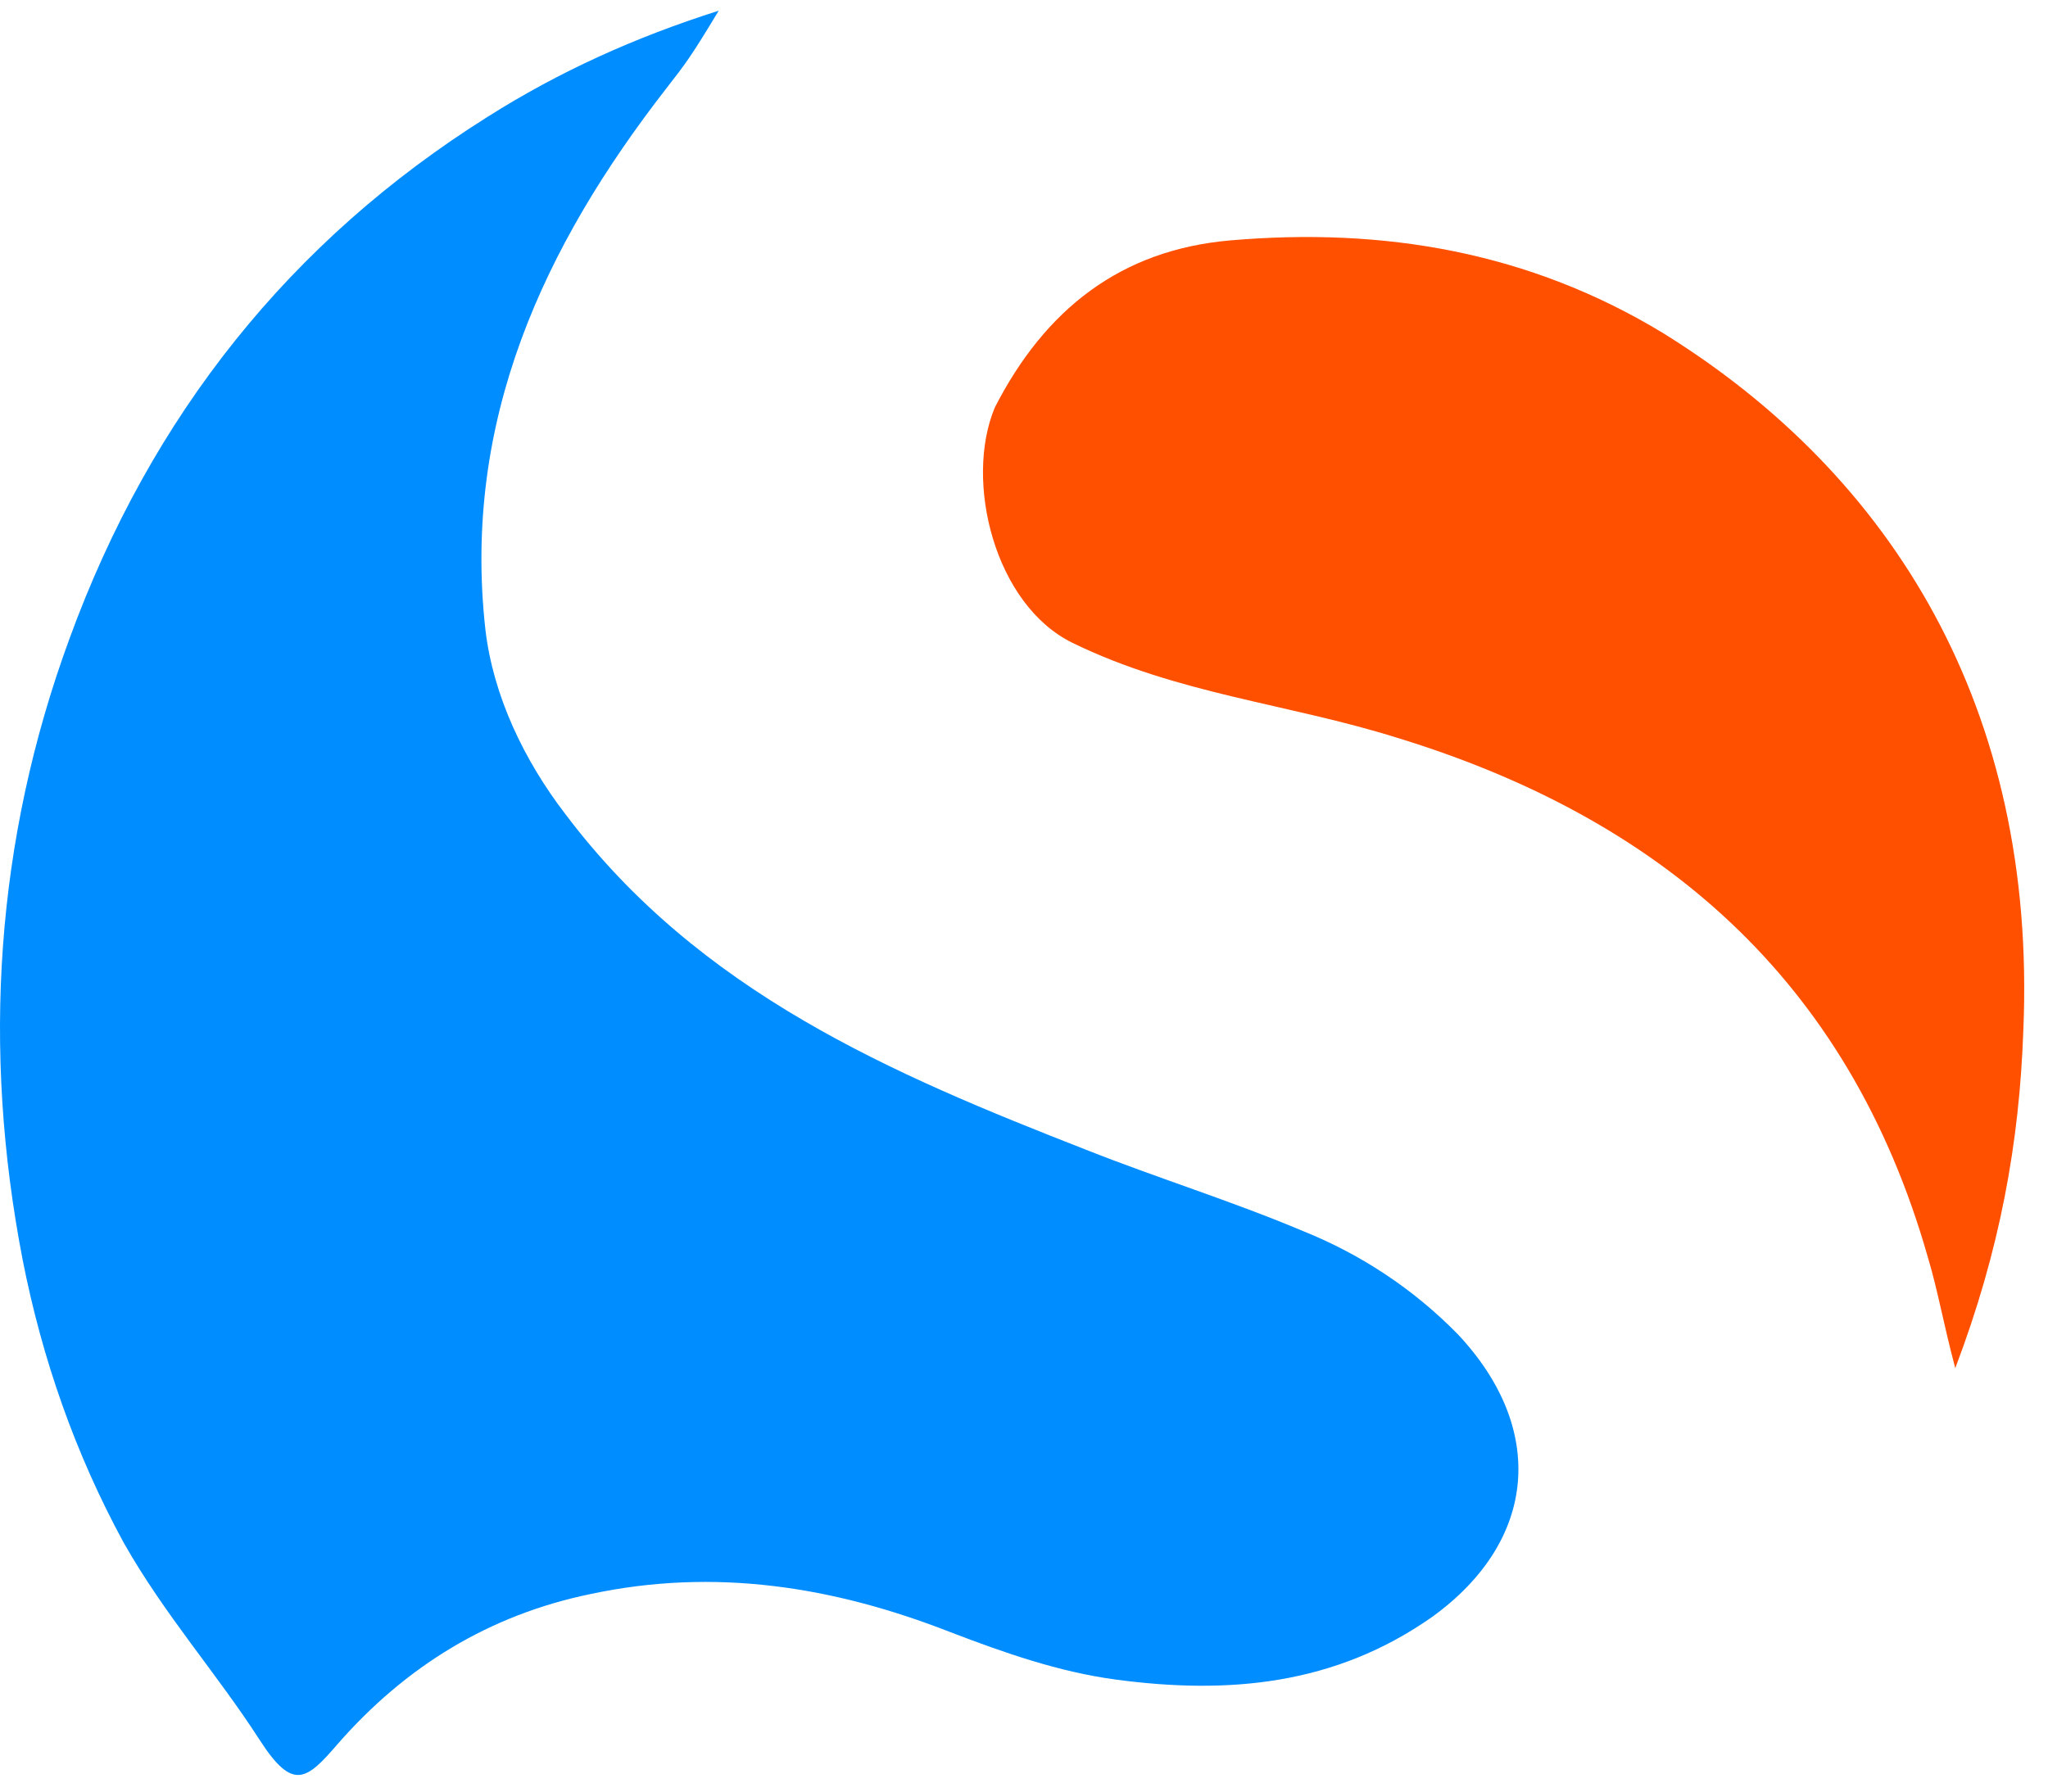<svg width="72" height="63" viewBox="0 0 72 63" fill="none" xmlns="http://www.w3.org/2000/svg">
<path d="M25.267 0.376C24.273 2.028 24.08 2.267 23.422 3.113C19.116 8.654 16.245 14.796 17.065 22.14C17.338 24.476 18.432 26.746 19.868 28.616C24.584 34.891 31.351 37.762 38.186 40.432C40.715 41.434 43.313 42.235 45.842 43.303C47.824 44.104 49.67 45.306 51.242 46.908C54.386 50.246 54.044 54.185 50.353 56.855C46.936 59.259 43.176 59.593 39.212 59.059C37.229 58.791 35.316 58.124 33.402 57.389C29.3 55.787 25.131 55.12 20.756 56.054C17.202 56.789 14.263 58.591 11.87 61.328C10.777 62.597 10.298 62.997 9.136 61.195C7.632 58.858 5.787 56.789 4.351 54.252C2.642 51.114 1.48 47.776 0.797 44.304C-0.638 36.894 -0.16 29.55 2.437 22.474C5.308 14.596 10.23 8.454 17.133 4.114C19.663 2.512 22.328 1.31 25.267 0.376Z" fill="#008DFF"/>
<path d="M68.74 48.11C68.33 46.574 68.125 45.373 67.784 44.238C64.981 34.357 58.282 28.749 49.123 25.945C45.295 24.743 41.399 24.41 37.708 22.607C34.974 21.272 33.887 16.929 34.974 14.329C36.751 10.857 39.417 8.788 43.245 8.454C48.645 7.986 53.771 8.854 58.487 11.725C66.553 16.732 71.611 24.944 71.133 36.226C70.996 40.165 70.313 43.971 68.74 48.11Z" fill="#FF5000"/>
</svg>
